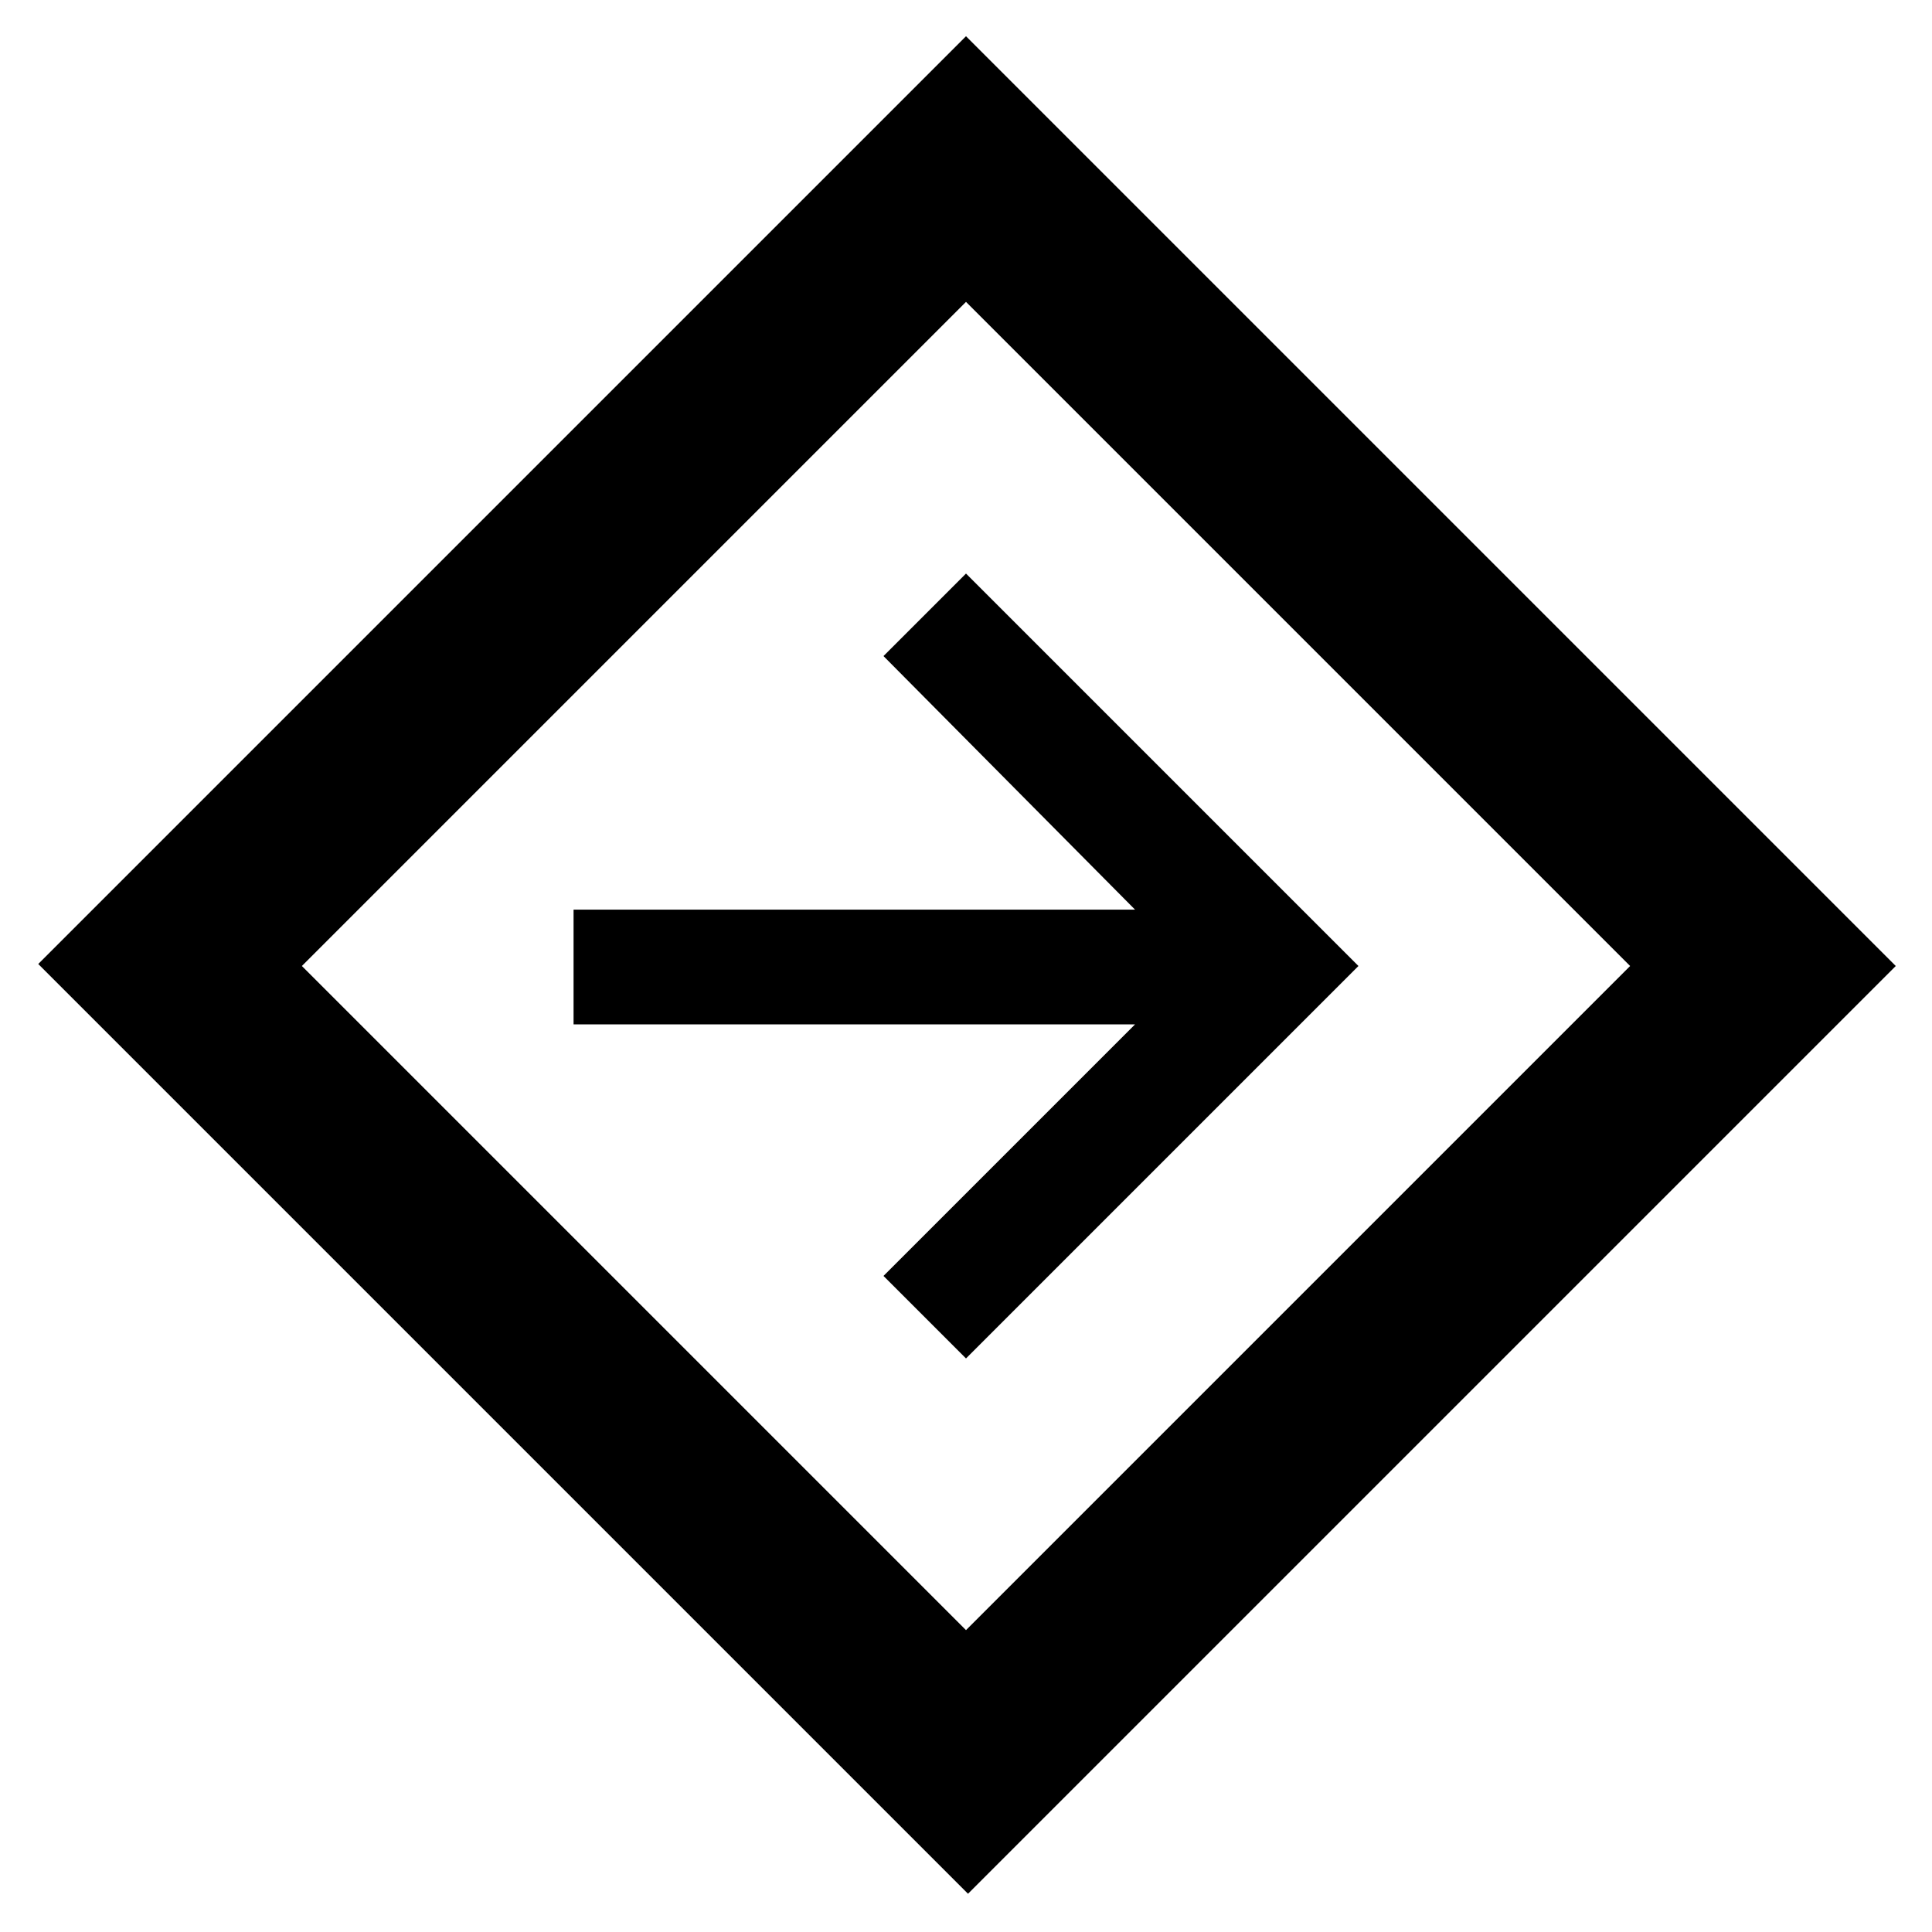 <svg xmlns="http://www.w3.org/2000/svg" height="48" viewBox="0 -960 960 960" width="48"><path d="M481-19 19-481l461-461 462 462L481-19Zm-1-131 330-330-330-330-330 330 330 330Zm0-135 195-195-195-195-41 41 125 126H285v57h279L439-326l41 41Zm0-195Z"/></svg>